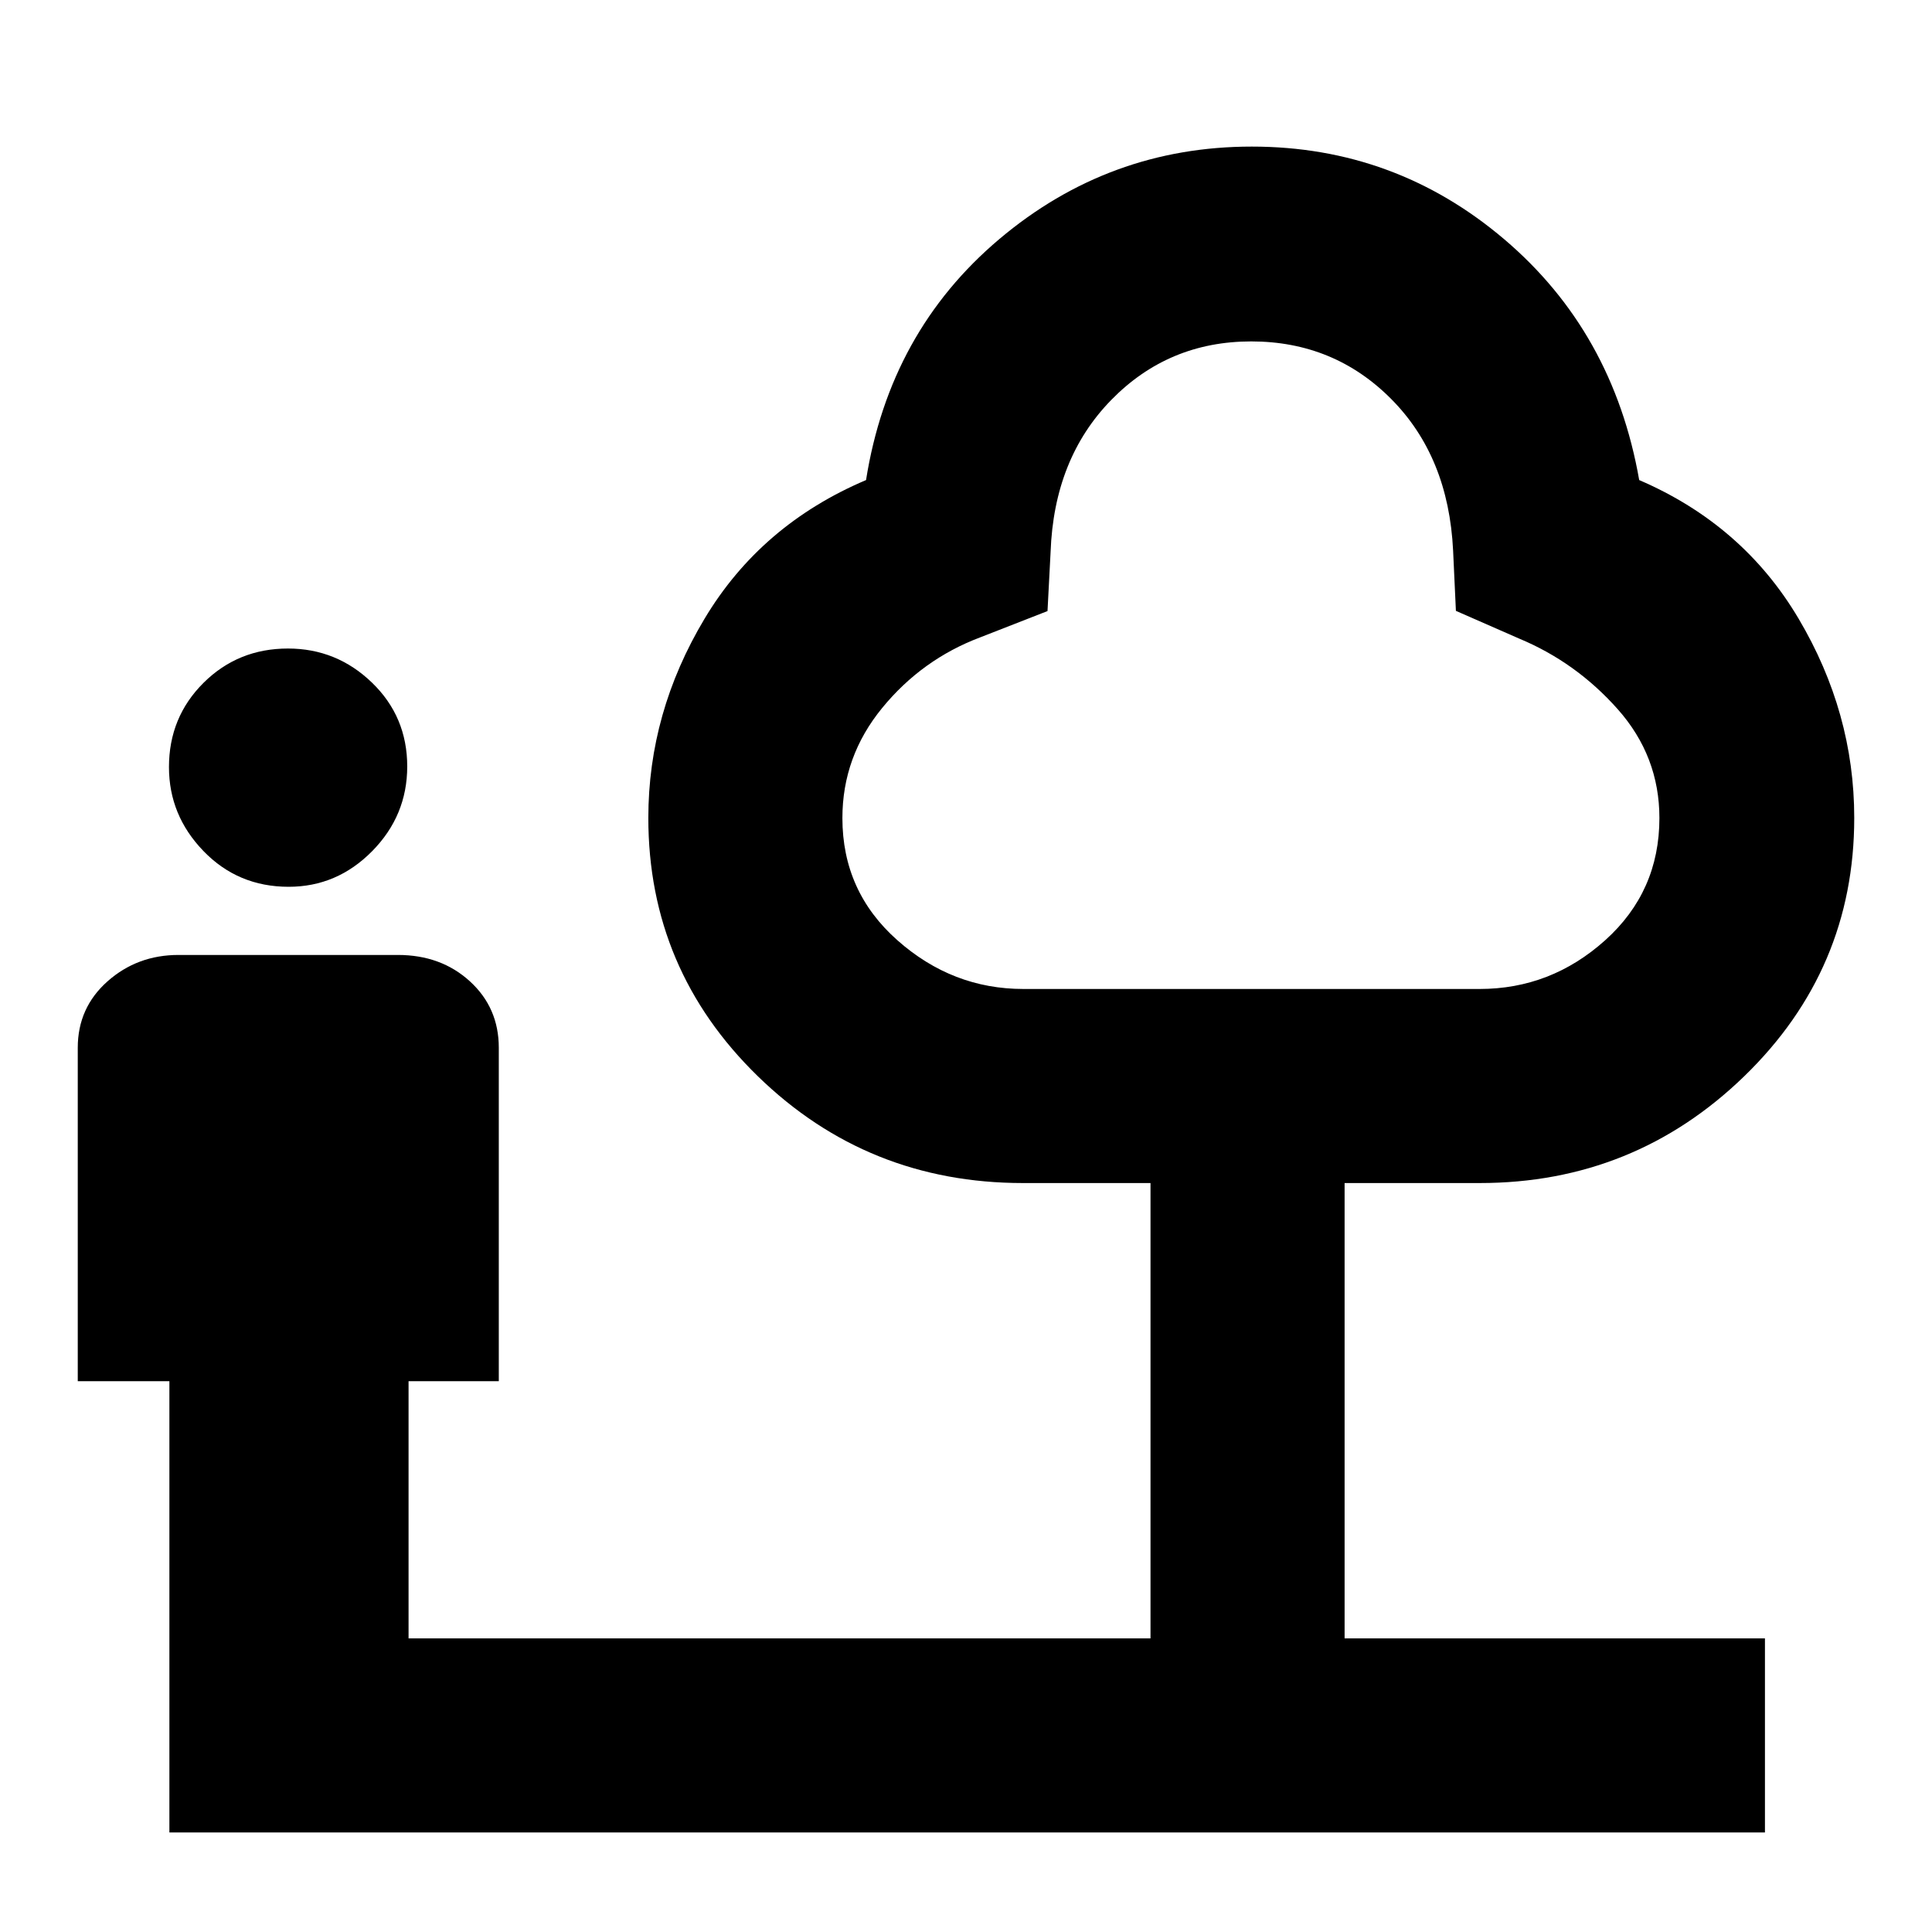 <svg xmlns="http://www.w3.org/2000/svg" height="40" viewBox="0 -960 960 960" width="40"><path d="M143.43-519.36q-25.16 0-42.31-17.74-17.16-17.73-17.16-41.74 0-24.78 17.16-41.85 17.15-17.06 41.98-17.06 24.17 0 41.71 16.92 17.54 16.93 17.54 41.66 0 24.45-17.45 42.13-17.45 17.68-41.47 17.68ZM84.17-49.46v-224.22H38.64v-165.7q0-19.87 14.78-32.99 14.79-13.12 35.29-13.12h108.95q21.5 0 35.85 13.12 14.34 13.12 14.34 32.99v165.7h-44.84v127.78h368.67v-226.25h-63.32q-77.26 0-131.74-53.02-54.47-53.02-54.47-128.43 0-52.31 27.95-98.98 27.94-46.67 80.23-68.88 11.71-73.71 66.19-119.71 54.47-45.99 125.5-45.99 71.17 0 125.36 45.99 54.19 46 67.13 119.71 51.58 22.21 79.21 68.88 27.64 46.67 27.64 98.98 0 75.41-54.71 128.43-54.72 53.02-131.42 53.02h-67.11v226.25h208.87v96.44H84.17ZM508.5-468.58h226.67q35.48 0 62.43-24.21 26.95-24.21 26.95-60.71 0-30.75-20.7-54.09-20.71-23.33-49.01-35.11l-31.41-13.77-1.39-29.95q-2.27-46.61-30.71-75.27-28.45-28.66-69.6-28.66-41.16 0-69.59 29.12-28.44 29.12-30.11 75.56l-1.53 29.31-33.53 13.1q-28.87 10.91-48.63 35.05-19.76 24.14-19.76 54.71 0 36.5 27.32 60.71t62.6 24.21Zm113.96-161.55Z"/></svg>